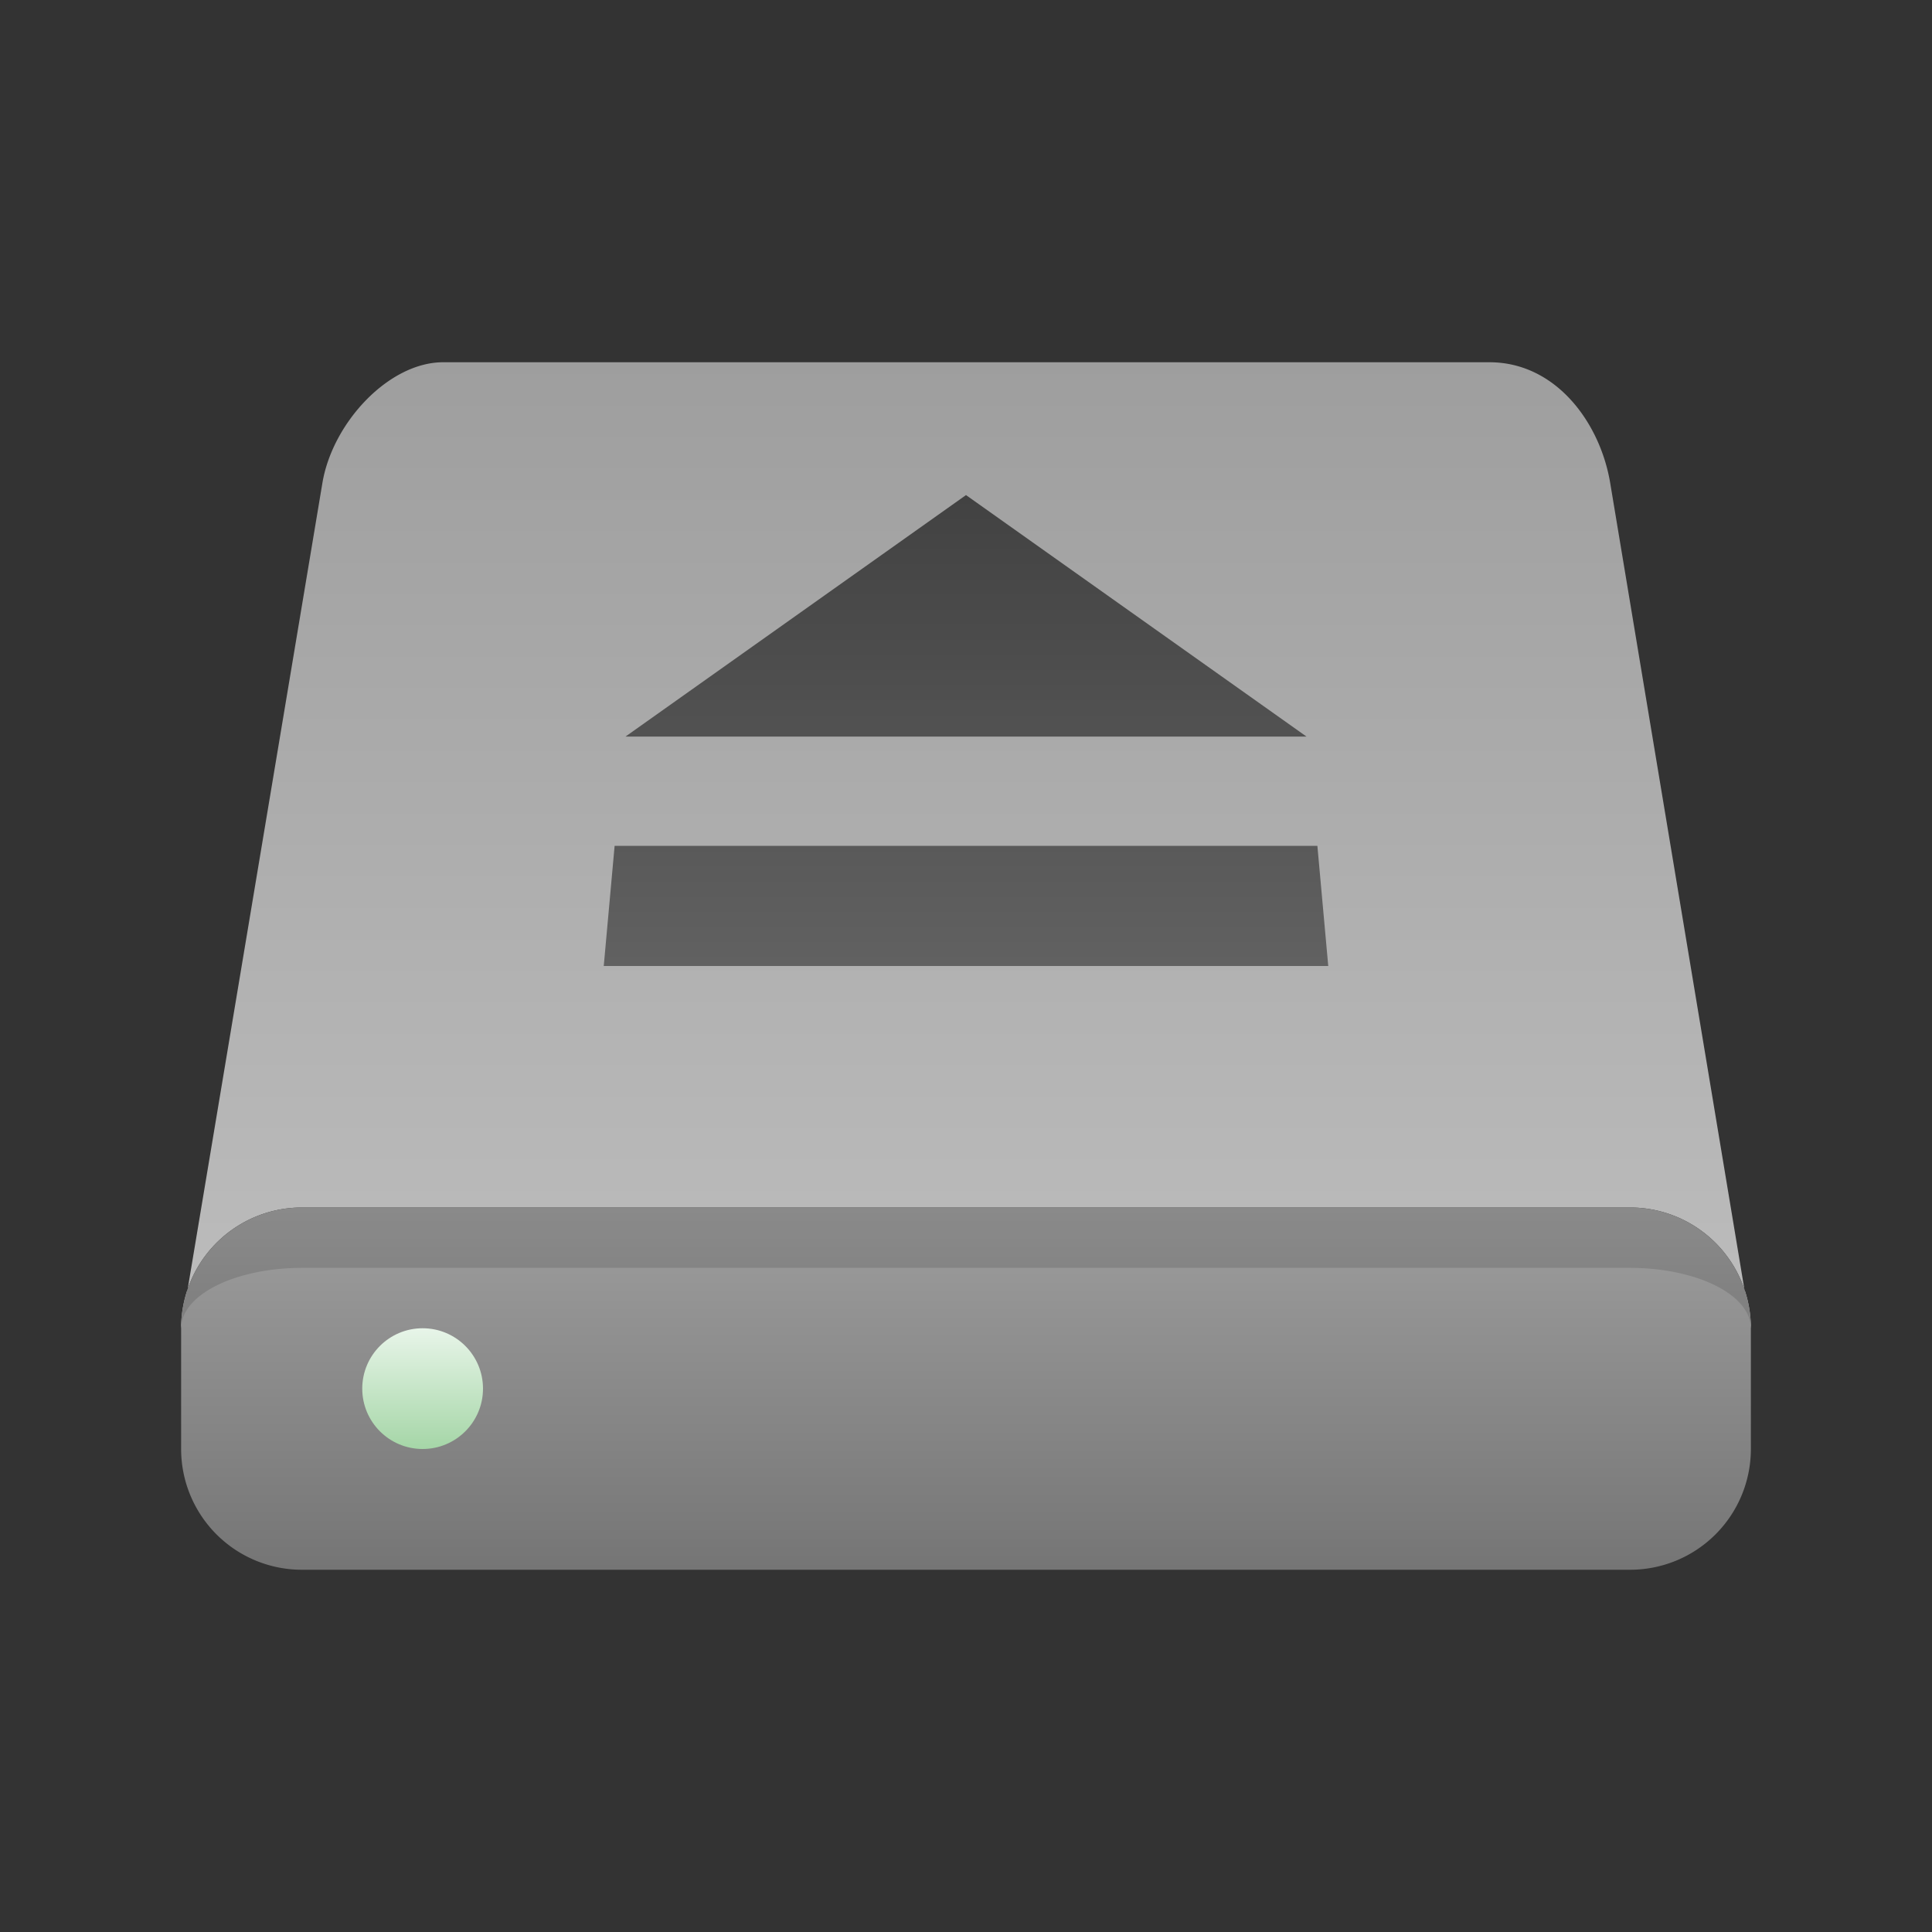 <svg xmlns="http://www.w3.org/2000/svg" viewBox="0 0 32 32">
  <rect x="0" y="0" width="32" height="32" fill="#333333" stroke="none"/>
  <defs>
    <linearGradient id="drive-top" x1="0%" y1="0%" x2="0%" y2="100%">
      <stop offset="0%" style="stop-color:#9E9E9E"/> <!-- Gray 500 -->
      <stop offset="100%" style="stop-color:#BDBDBD"/> <!-- Gray 400 -->
    </linearGradient>
    <linearGradient id="drive-front" x1="0%" y1="0%" x2="0%" y2="100%">
      <stop offset="0%" style="stop-color:#9E9E9E"/> <!-- Gray 500 -->
      <stop offset="100%" style="stop-color:#757575"/> <!-- Gray 600 -->
    </linearGradient>
    <linearGradient id="led-green" x1="0%" y1="0%" x2="0%" y2="100%">
      <stop offset="0%" style="stop-color:#E8F5E9"/> <!-- Green 50 -->
      <stop offset="100%" style="stop-color:#A5D6A7"/> <!-- Green 200 -->
    </linearGradient>
    <linearGradient id="symbol" x1="0%" y1="0%" x2="0%" y2="100%">
      <stop offset="0%" style="stop-color:#424242"/> <!-- Gray 800 -->
      <stop offset="100%" style="stop-color:#616161"/> <!-- Gray 700 -->
    </linearGradient>
    <style type="text/css">
      .darken { fill: black; fill-opacity: 0.125 }
    </style>
  </defs>

  <!-- Drive top -->
  <path style="fill:url(#drive-top)" d="m 3,22 a 2,2 0 0 1 2,-2 h 22 a 2,2 0 0 1 2,2 l -2.33,-14 c -0.167,-1 -0.9,-2 -2,-2 h -17.33 c -0.9,0 -1.833,1 -2,2"/>
  <!--<path class="lighten" d="m 5,19 a 2,2 0 0 0 -1.65,0.9 l -0.35,2.1 a 2,2 0 0 1 2,-2 h 22 a 2,2 0 0 1 2,2 l -0.35,-2.1 a 2,2 0 0 0 -1.65,-0.9"/>-->

  <!-- Drive front -->
  <path style="fill:url(#drive-front)" d="m 5,20 a 2,2 0 0 0 -2,2 v 2 a 2,2 0 0 0 2,2 h 22 a 2,2 0 0 0 2,-2 v -2 a 2,2 0 0 0 -2,-2 z"/>
  <path class="darken" d="m 5,20 a 2,2 0 0 0 -2,2 a 2,1 0 0 1 2,-1 h 22 a 2,1 0 0 1 2,1 a 2,2 0 0 0 -2,-2"/>
  <circle style="fill:url(#led-green)" cx="7" cy="23" r="1"/>

  <!-- Symbol -->
  <path style="fill:url(#symbol)" d="M 10.36,12.2 l 5.64,-4 5.64,4 z M 10,16 l 0.18,-1.99 h 11.64 l 0.18,1.99 z"/>
</svg>
